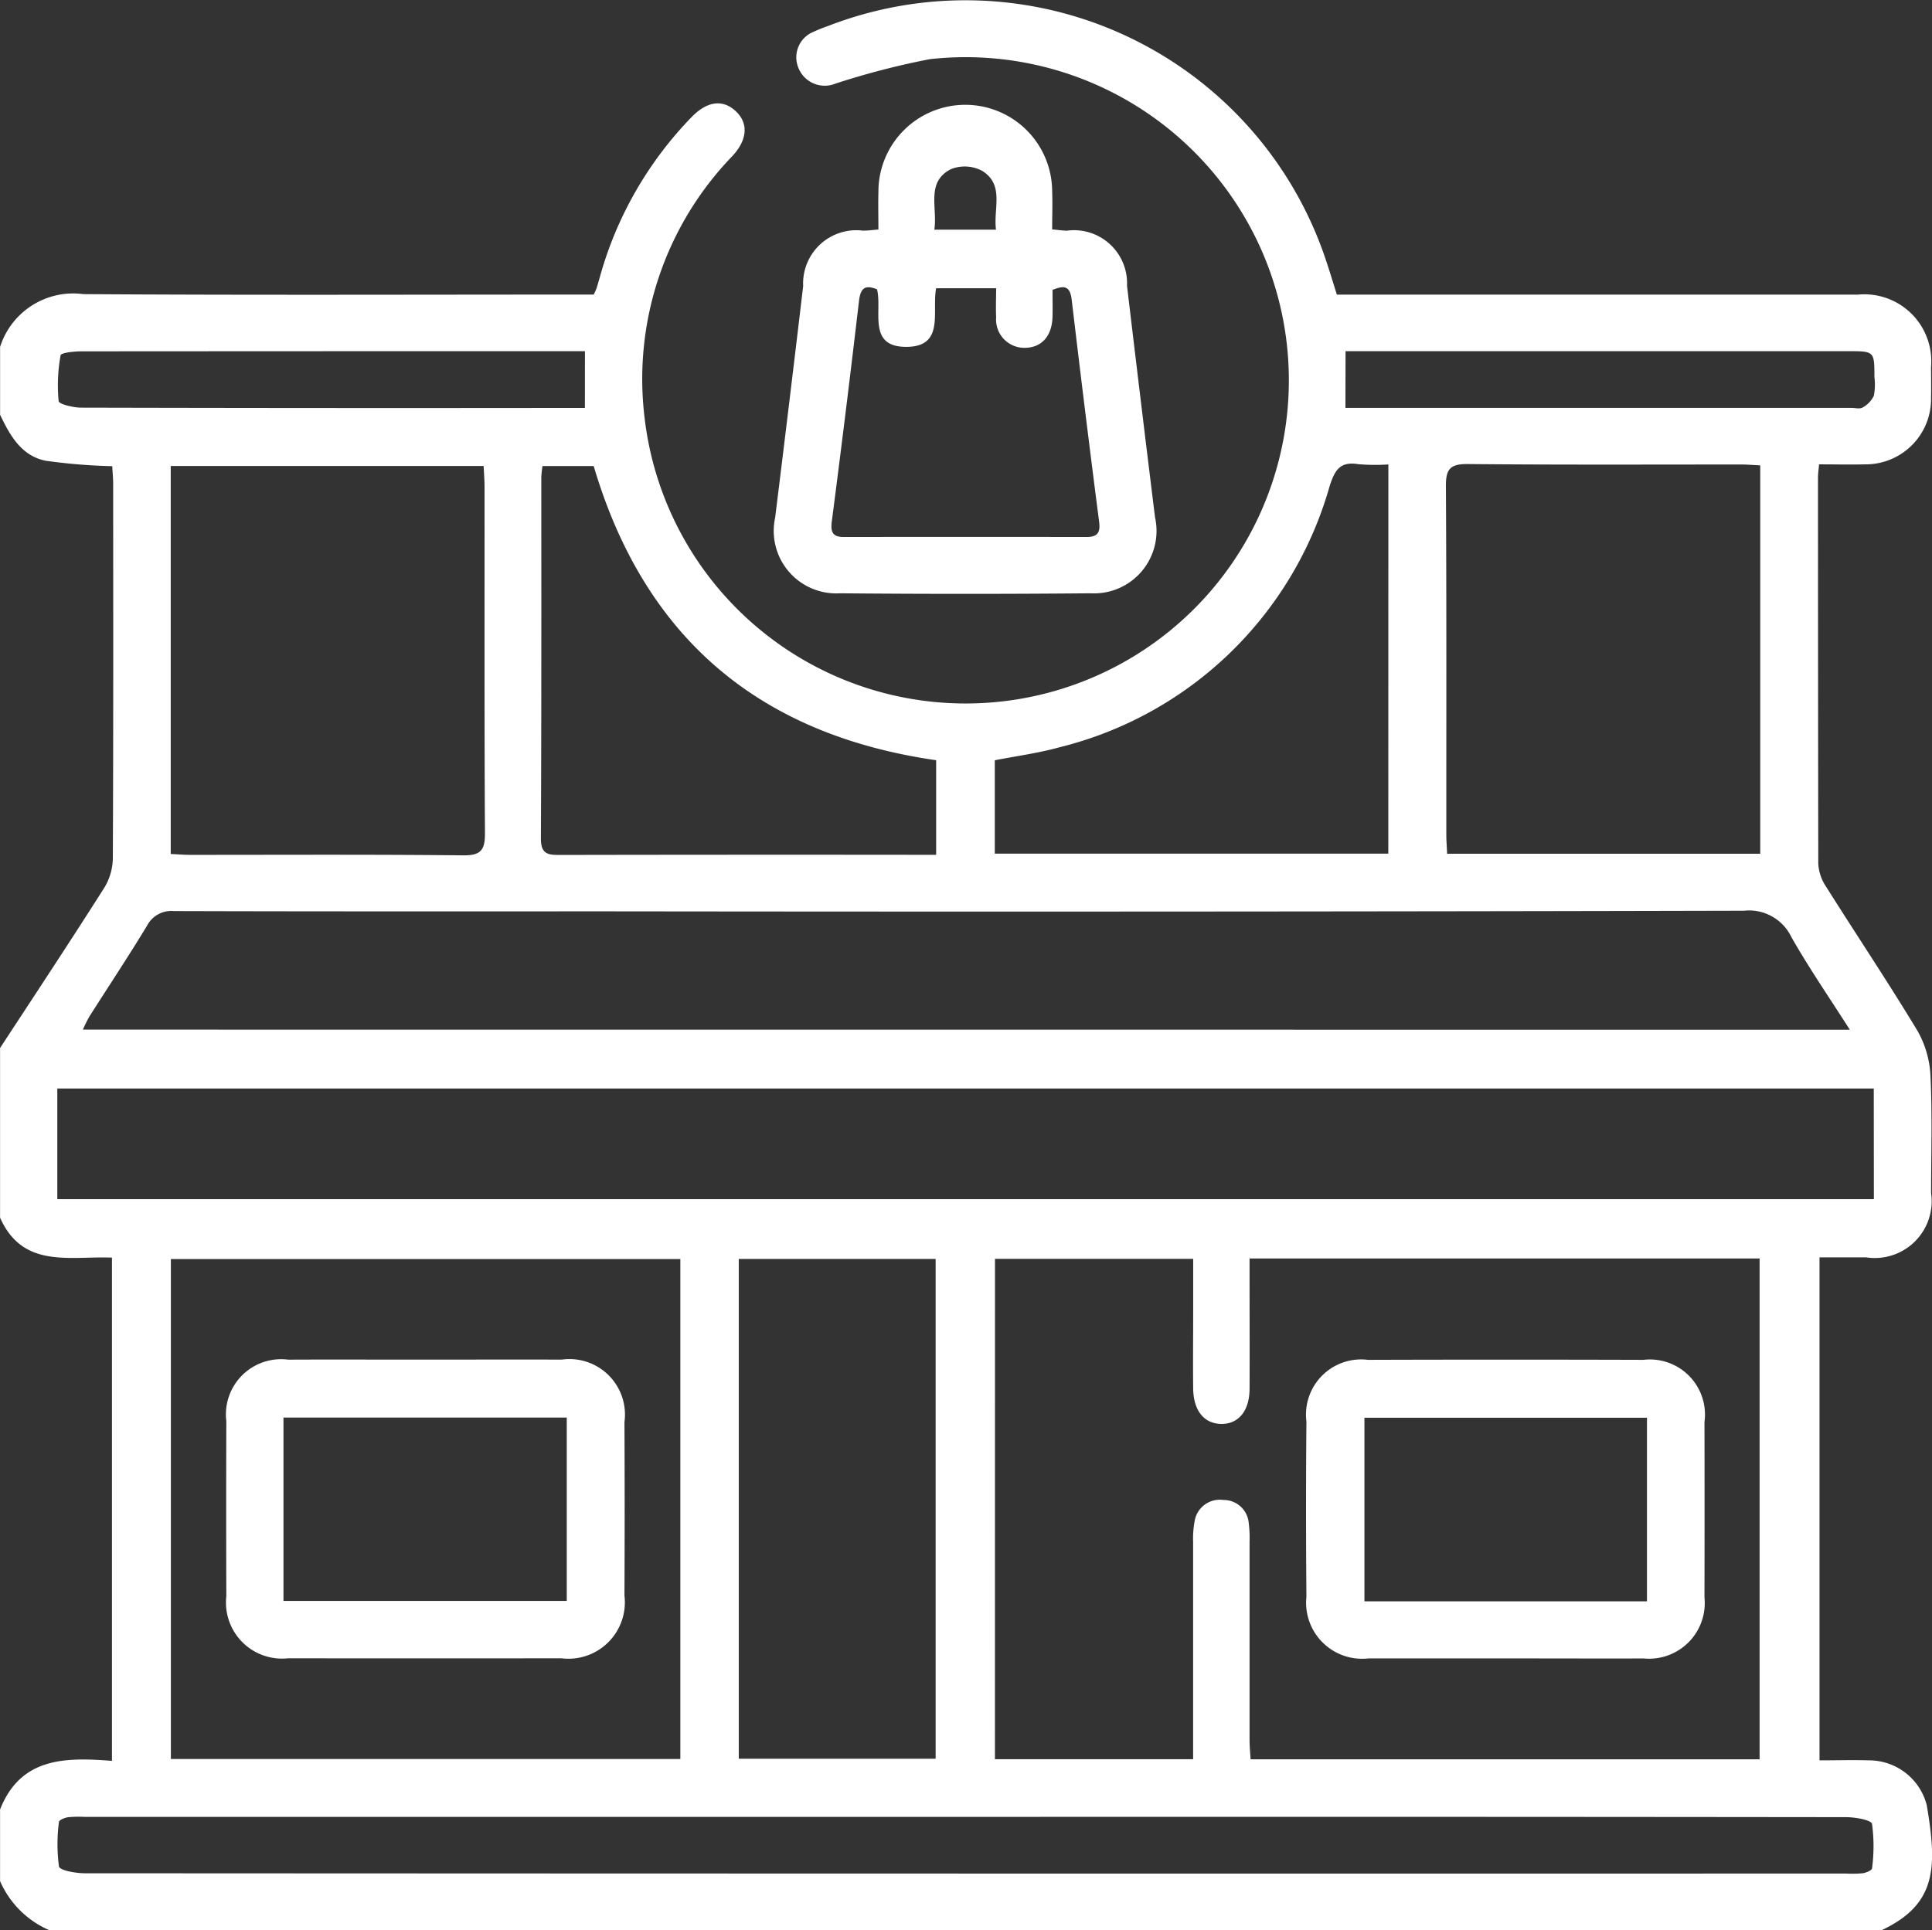 <svg id="Group_2778" data-name="Group 2778" xmlns="http://www.w3.org/2000/svg" width="68.941" height="68.889" viewBox="0 0 68.941 68.889">
  <rect x="0" y="0" width="68.941" height="68.889" fill="#333333" stroke="none"/>
  <path id="Path_6113" data-name="Path 6113" d="M5612.384,3538.693h-65.4a3.377,3.377,0,0,1-1.749-1.749v-2.556c.74-1.875,2.347-1.862,3.993-1.735v-17.962c-1.5-.061-3.178.409-3.993-1.426v-6.054c1.243-1.9,2.5-3.8,3.717-5.717a2.077,2.077,0,0,0,.307-1.052c.021-4.453.014-8.906.012-13.36,0-.216-.022-.431-.033-.639a20.3,20.3,0,0,1-2.374-.194c-.865-.171-1.275-.9-1.628-1.642v-2.422a2.738,2.738,0,0,1,2.972-1.883c5.809.039,11.617.016,17.427.016h.785c.048-.108.081-.165.1-.227.042-.128.077-.257.114-.386a13.293,13.293,0,0,1,3.27-5.714c.558-.579,1.118-.654,1.583-.219s.413,1.027-.118,1.6a11.448,11.448,0,0,0-3.14,9.3,11.534,11.534,0,1,0,10.182-12.756,27.973,27.973,0,0,0-3.368.873,1.01,1.01,0,0,1-1.323-.571.981.981,0,0,1,.548-1.281,5.274,5.274,0,0,1,.5-.2,13.556,13.556,0,0,1,17.715,8.164c.16.459.3.927.454,1.419h5.405q6.594,0,13.188,0a2.389,2.389,0,0,1,2.61,2.582c0,.359.007.718,0,1.076a2.335,2.335,0,0,1-2.37,2.4c-.531.013-1.064,0-1.626,0-.017.2-.037.329-.038.458q0,6.9.01,13.791a1.608,1.608,0,0,0,.263.8c1.086,1.726,2.222,3.421,3.275,5.166a3.574,3.574,0,0,1,.466,1.62c.065,1.386.023,2.779.021,4.169a2.03,2.03,0,0,1-2.317,2.3c-.553,0-1.106,0-1.664,0v17.953c.616,0,1.177-.018,1.735,0a2.127,2.127,0,0,1,2.092,1.6C5614.359,3536.441,5614.353,3537.763,5612.384,3538.693Zm-31.648-6.1h7.072v-.759q0-3.5,0-6.992a3.311,3.311,0,0,1,.052-.734.91.91,0,0,1,1.025-.767.9.9,0,0,1,.908.827,4.2,4.2,0,0,1,.029.67q0,3.53,0,7.059c0,.235.024.469.036.7h18.164v-17.874h-18.2v.762c0,1.3.007,2.6,0,3.9-.006.782-.4,1.251-1.012,1.242s-.991-.477-1-1.265c-.011-.9,0-1.793,0-2.689v-1.938h-7.072Zm31.36-23.937h-64.818v3.949H5612.1Zm-.855-2.1c-.734-1.151-1.456-2.2-2.082-3.3a1.676,1.676,0,0,0-1.691-.947q-20.177.048-40.354.023c-5.224,0-10.447.006-15.671-.01a.98.98,0,0,0-.967.529c-.661,1.091-1.368,2.156-2.052,3.233a5.062,5.062,0,0,0-.234.469Zm-41.731,8.187h-18.18v17.843h18.18Zm-18.185-14.458c.252.011.471.03.689.031,3.25,0,6.5-.017,9.747.017.636.007.78-.192.777-.793-.024-4.122-.012-8.244-.015-12.366,0-.24-.02-.479-.032-.737h-11.166Zm56.72-.009v-13.862c-.249-.011-.467-.031-.685-.031-3.25,0-6.5.015-9.747-.016-.625-.006-.788.171-.785.784.025,4.144.013,8.289.015,12.433,0,.218.018.436.029.692Zm-28.293,34.377h-31.487a4.163,4.163,0,0,0-.6.011c-.119.017-.324.1-.328.168a5.969,5.969,0,0,0,0,1.589c.029.143.6.244.93.244q31.419.017,62.839.01a4.154,4.154,0,0,0,.6-.011c.12-.018.323-.105.328-.173a5.96,5.96,0,0,0,0-1.588c-.029-.141-.6-.241-.931-.241Q5595.428,3534.644,5579.751,3534.653Zm-8.157-2.075h7.025v-17.84h-7.025Zm7.043-35.64c-6.393-.921-10.429-4.442-12.22-10.5h-1.826a3.757,3.757,0,0,0-.043.385c0,4.306.006,8.61-.015,12.916,0,.58.288.581.71.58q6.358-.012,12.717-.005h.677Zm16.137-10.557a7.03,7.03,0,0,1-1.067-.009c-.65-.107-.842.2-1.029.784a13.338,13.338,0,0,1-9.648,9.322c-.747.208-1.523.309-2.3.462v3.333h14.042Zm-28.669-4.043h-.694q-8.64,0-17.279.006c-.257,0-.722.051-.737.14a5.9,5.9,0,0,0-.07,1.637c.013.109.522.232.8.233q8.673.021,17.347.01h.631Zm27.137,2.025H5611.3c.134,0,.3.046.4-.015a.951.951,0,0,0,.4-.421,2.132,2.132,0,0,0,.019-.667c0-.92,0-.921-.944-.922h-17.928Z" transform="translate(-5545.233 -3469.804)" fill="#fff"/>
  <path id="Path_6114" data-name="Path 6114" d="M5754.018,3502.759c0-.459-.012-.9,0-1.344a3.1,3.1,0,0,1,6.2-.014c.017.442,0,.885,0,1.354.222.02.373.042.524.046a1.893,1.893,0,0,1,2.147,1.964q.49,4.135,1,8.267a2.23,2.23,0,0,1-2.3,2.711q-4.471.04-8.94,0a2.232,2.232,0,0,1-2.316-2.7q.512-4.132,1-8.266a1.9,1.9,0,0,1,2.134-1.978C5753.633,3502.8,5753.786,3502.778,5754.018,3502.759Zm-.049,2.135c-.449-.184-.592-.023-.645.423q-.459,3.934-.969,7.861c-.048.371.024.556.426.555q4.334-.005,8.668,0c.386,0,.495-.155.445-.542q-.511-3.961-.979-7.928c-.061-.514-.288-.508-.684-.348,0,.337.008.649,0,.961-.021.694-.391,1.1-.991,1.106a1.01,1.01,0,0,1-1.021-1.09c-.016-.345,0-.692,0-1.038h-2.141c-.161.821.319,2.085-1.053,2.093C5753.613,3506.958,5754.162,3505.669,5753.969,3504.895Zm2.045-2.13h2.2c-.1-.758.311-1.6-.495-2.1a1.324,1.324,0,0,0-1.113-.059C5755.707,3501.063,5756.13,3501.959,5756.014,3502.764Z" transform="translate(-5722.673 -3494.567)" fill="#fff"/>
  <path id="Path_6115" data-name="Path 6115" d="M5898.045,3840.448c-1.614,0-3.229,0-4.845,0a2,2,0,0,1-2.219-2.2q-.027-3.129,0-6.256a1.969,1.969,0,0,1,2.2-2.2q4.91-.015,9.823,0a1.967,1.967,0,0,1,2.181,2.219q.007,3.128,0,6.256a1.988,1.988,0,0,1-2.164,2.183C5901.365,3840.454,5899.7,3840.448,5898.045,3840.448Zm5.088-2.037v-6.553h-10.082v6.553Z" transform="translate(-5844.363 -3781.256)" fill="#fff"/>
  <path id="Path_6116" data-name="Path 6116" d="M5612.3,3829.794c1.592,0,3.185-.007,4.777,0a1.982,1.982,0,0,1,2.244,2.231q.014,3.094,0,6.189a2.014,2.014,0,0,1-2.251,2.24q-4.878.005-9.756,0a2,2,0,0,1-2.2-2.211q-.01-3.128,0-6.256a1.97,1.97,0,0,1,2.209-2.192C5608.983,3829.787,5610.643,3829.795,5612.3,3829.794Zm-5.147,8.612h10.109v-6.544h-10.109Z" transform="translate(-5597.038 -3781.266)" fill="#fff"/>
</svg>
